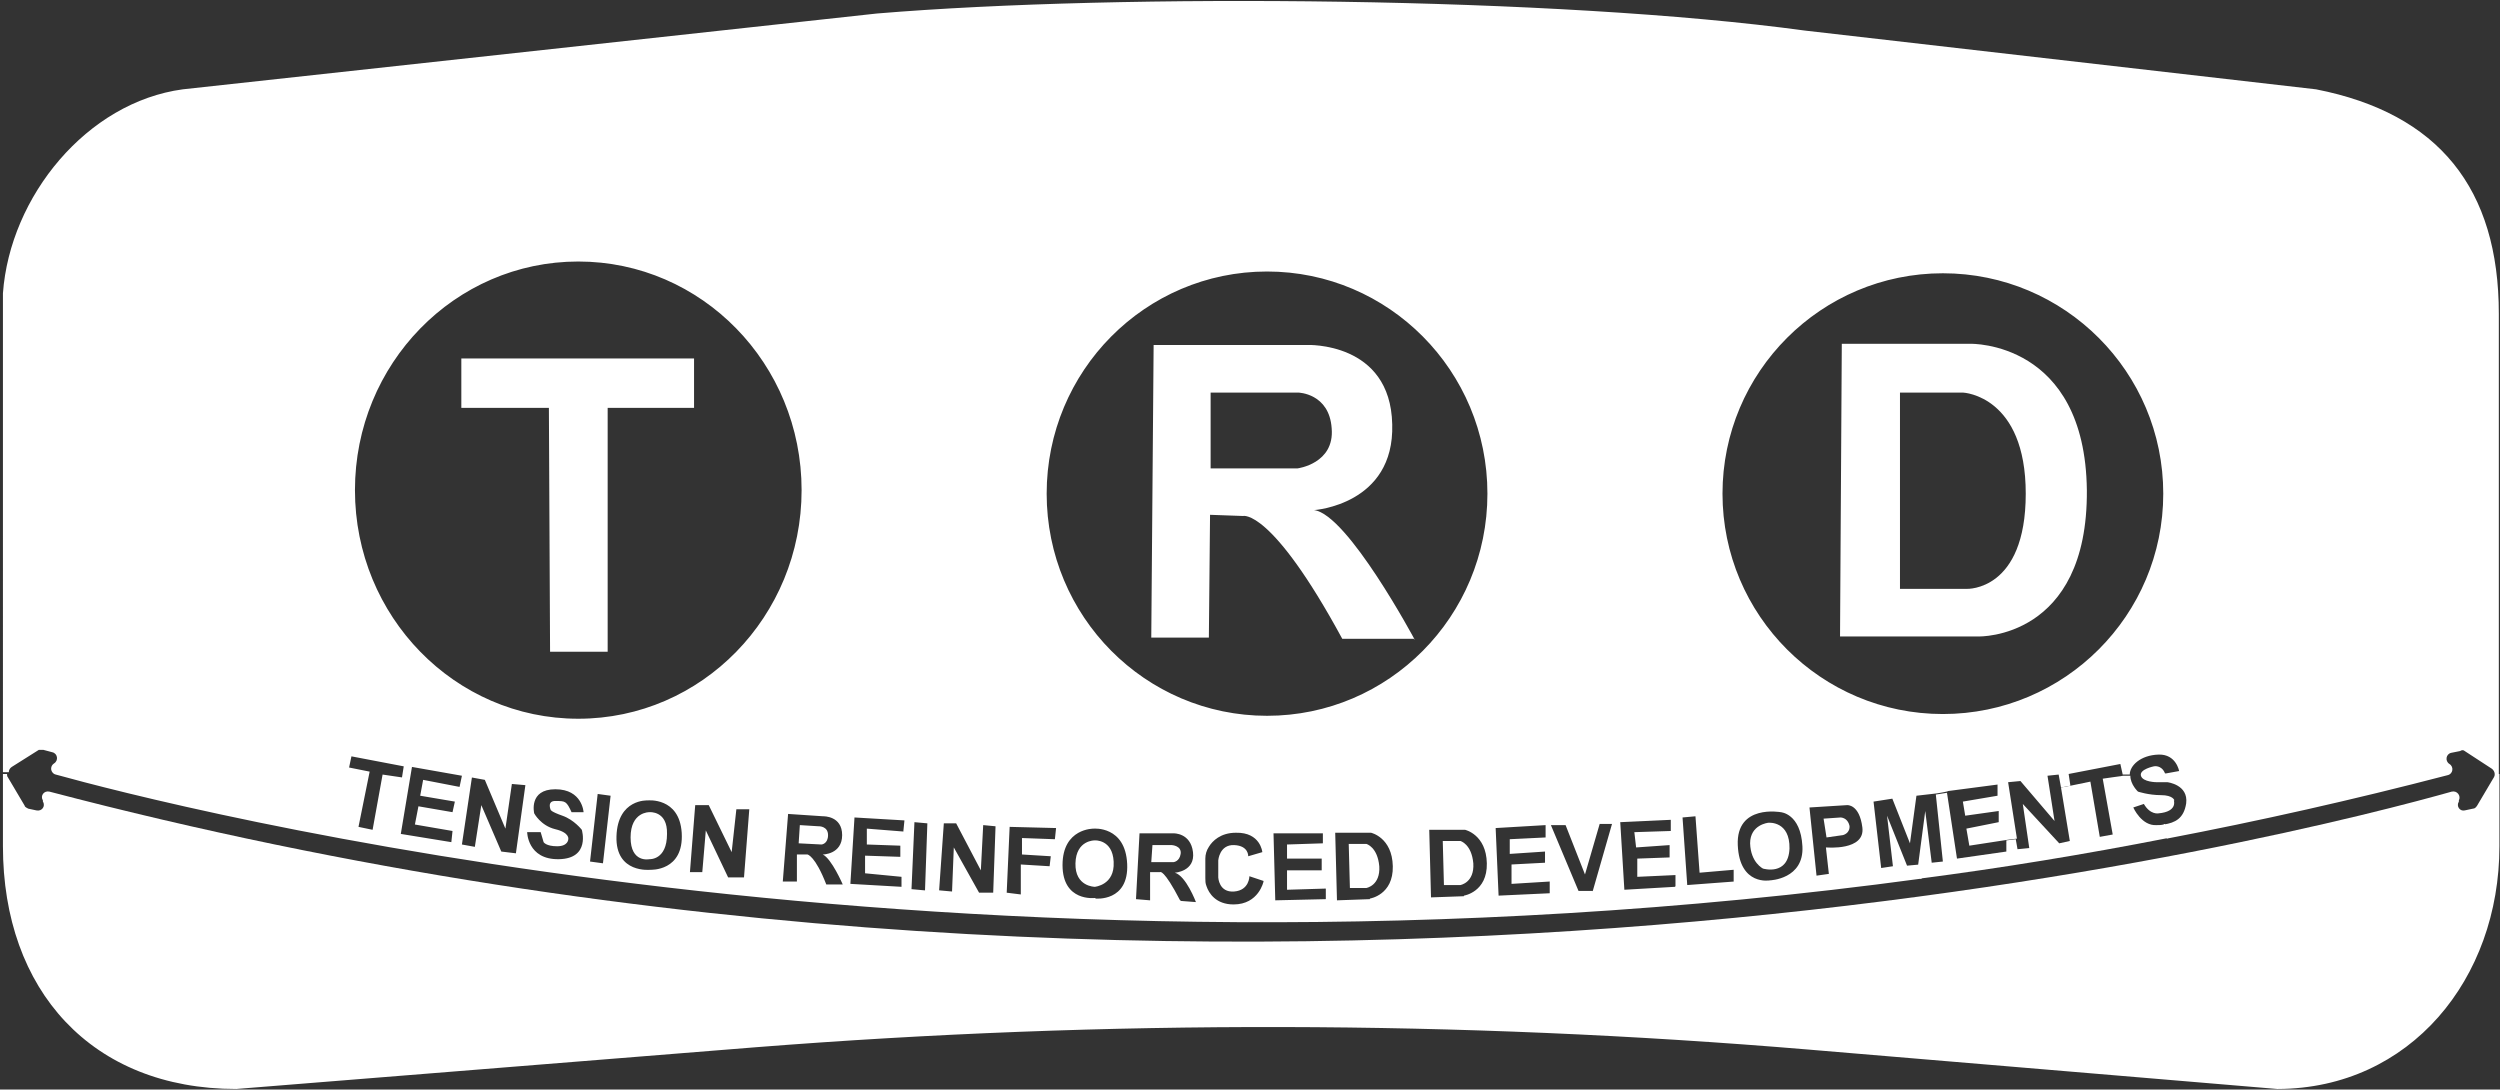 <?xml version="1.0" encoding="UTF-8"?>
<svg id="Layer_1" xmlns="http://www.w3.org/2000/svg" version="1.1" viewBox="0 0 425.4 185.4">
  <rect x="0" y="0" width="425.4" height="185.4" fill="#333333" stroke="none"/>
  <!-- Generator: Adobe Illustrator 29.8.1, SVG Export Plug-In . SVG Version: 2.1.1 Build 2)  -->
  <defs>
    <style>
      .st0 {
        fill: #fff;
      }
    </style>
  </defs>
  <g id="Logo-vector">
    <g>
      <path class="st0" d="M425.3,131.7v12.3c0,22.6-15.2,41.2-37.7,41.3h-.1l-79.7-6.7c-59.6-5-119.5-5.1-179.2-.4l-88.4,7.1h0C15.6,185.3.5,168.5.5,144v-12.3h.7c0,.2,0,.4.1.5l2.9,4.9c0,.2.4.4.6.5l1.4.3c.9.2,1.6-.7,1.1-1.5v-.2c-.5-.8.2-1.7,1.1-1.5,206.1,54.1,386.1,6.4,408.8,0,.9-.2,1.6.7,1.2,1.5v.2c-.5.8.2,1.7,1,1.5l1.4-.3c.3,0,.5-.2.7-.5l2.9-4.9c.1-.2.1-.3.1-.5h.8Z"/>
      <path class="st0" d="M368.6,131.6l2.2-.4s-.5-2.9-3.5-2.8c-3.1.1-4.9,1.9-4.9,3.4h-1.2l-.4-1.8-8.8,1.7.3,2-1.6.3-.4-2.2-1.9.2,1.2,7.7-5.8-6.8-2.1.2,1.5,9.6-1.6.2-6.5,1-.5-2.9,5.5-1.1v-1.9l-5.7.8-.4-2.4,5.9-1v-1.9l-8.4,1.1h0c0,.1-1.9.4-1.9.4l-3.5.4-1.1,8.1-3-7.6-3.2.5,1.3,11.3,2-.3-1-8.6,3.4,8.5,2.2-.2.3,2.4c-164.9,22.4-298.7-12.5-317.5-17.7-.5-.1-.8-.6-.8-1s.2-.7.5-.9c.8-.5.6-1.7-.3-1.9l-1.5-.4c-.3,0-.6,0-.8,0l-4.6,2.9c-.3.2-.5.5-.5.9h-1V49.9h0C1.7,33.4,14.8,17.4,31.1,15.2L149.2,2.3c42-3.5,116.1-2.8,157.9,2.9l87,10h0c20.9,4.1,31.1,16.9,31.1,38.2v78.3h-.7c0-.3-.2-.7-.5-.9l-4.6-3c-.2-.2-.5-.2-.8,0l-1.5.3c-.9.2-1.1,1.4-.3,1.9h0c.8.5.6,1.7-.3,1.9-16.1,4.2-32.1,7.8-47.8,10.8l-.5-2.4c1.9-.3,3.4-1,3.8-3.6.4-3.2-3.2-3.6-3.2-3.6h-1.8s-2.4,0-2.7-1.1c-.3-1.1,2.2-1.6,2.2-1.6,0,0,1.3-.3,1.9,1.2h.2ZM368.1,84c0-20.7-16.8-37.5-37.5-37.5s-37.5,16.8-37.5,37.5,16.8,37.5,37.5,37.5,37.5-16.8,37.5-37.5ZM310.8,144.2s6.6.6,6.1-3.4-2.6-3.8-2.6-3.8l-6.4.4,1.2,11.6,2.1-.3-.5-4.5h0ZM301.2,149.8s5.8-.2,5.5-5.8-3.7-5.8-3.7-5.8c0,0-7.6-1.4-7.3,5.6.3,7,5.5,6,5.5,6h0ZM295,150v-2l-5.8.5-.7-9.6-2.2.2.8,11.5,8-.6h0ZM285.1,150.8v-1.9l-6.5.3v-3.1l5.5-.2v-2.1l-5.7.4-.3-2.6,6.2-.2v-1.9l-8.6.4.7,11.5,8.6-.5h0ZM271,151.7l3.3-11.5h-2.1l-2.5,8.6-3.3-8.4h-2.5l4.7,11.2h2.4ZM263.7,152v-2l-6.5.4v-3.3l5.7-.3v-1.9l-6,.4v-2.5l6.1-.3v-2.1l-8.5.5.5,11.5,8.6-.4h0ZM249.1,152.4s4-.6,3.9-5.5-3.7-5.7-3.7-5.7h-6.1l.3,11.5,5.6-.2h0ZM253.1,84c0-20.9-16.8-37.8-37.5-37.8s-37.5,16.9-37.5,37.8,16.8,37.8,37.5,37.8,37.5-16.9,37.5-37.8ZM233.1,152.9s4-.6,3.9-5.5-3.7-5.7-3.7-5.7h-6.1l.3,11.5,5.6-.2h0ZM225.6,153.1v-1.9l-6.6.2v-3.3h5.9v-2h-5.9v-2.4l6.1-.2v-1.7h-8.4l.3,11.4,8.6-.2h0ZM215,149.9l-2.4-.8s0,2.4-2.6,2.6-2.7-2.4-2.7-2.4v-2.9s.2-2.7,2.7-2.6,2.4,1.9,2.4,1.9l2.4-.7s-.3-3.4-4.5-3.3c-2.6,0-4,1.4-4.6,2.4-.4.6-.6,1.3-.6,2v3.3c0,.5,0,.9.2,1.4.4,1.2,1.6,3.1,4.6,3.1,4.3,0,5.1-3.9,5.1-3.9h0ZM200.9,153.3l2.6.2s-1.7-4.5-3.6-5c0,0,3.5-.2,3.1-3.5s-3.3-3.2-3.3-3.2h-5.8l-.6,11.2,2.4.2v-4.8h1.7s.6-.6,3.4,4.8h.1ZM186.4,152.9s5.7.6,5.4-5.9-5.7-6-5.7-6c0,0-5.3-.1-5.3,6.2s5.5,5.6,5.5,5.6h.1ZM179.5,142.8l.2-1.9-7.9-.2-.5,11.2,2.4.3v-5.1l4.9.3.2-1.7-4.9-.3v-2.8l5.5.2h.1ZM169,152l.4-11.4-2.1-.2-.4,7.7-4.2-8h-2.1l-.8,11.4,2.2.2.3-7.5,4.3,7.7h2.4ZM157.4,151.5l.4-11.4-2.2-.2-.5,11.4,2.2.2h.1ZM153.7,141.6l.2-2-8.5-.5-.7,11.3,8.7.5v-1.7l-6.2-.6v-3l6,.2v-1.9l-5.7-.2v-2.7l6.3.5h-.1ZM140.6,150.5h2.8s-1.9-4.4-3.4-5.1c0,0,3.3,0,3.3-3.3s-3.2-3.2-3.2-3.2l-6-.4-.9,11.5h2.4v-4.6h1.8s1.3.2,3.2,5.1h0ZM126.6,149.3l.9-11.6h-2.2l-.8,7.3-3.9-8h-2.3c0-.1-.9,11.4-.9,11.4h2.1c0,.1.6-7.1.6-7.1l3.8,8h2.7ZM136.4,83.4c0-21.5-17-38.9-38-38.9s-38,17.4-38,38.9,17,38.9,38,38.9,38-17.4,38-38.9ZM110.7,148s5.7.3,5.3-6.3c-.4-6.1-5.8-5.5-5.8-5.5,0,0-5.1-.3-5.3,6.1-.2,6.4,5.8,5.7,5.8,5.7ZM102.6,146.9l1.3-11.5-2.2-.3-1.3,11.5,2.2.3ZM97.2,138.2h2.1s-.2-3.9-4.8-3.9-3.6,4.1-3.6,4.1c0,0,1.1,2.1,3.6,2.7,2.5.6,2.2,1.7,2.2,1.7,0,0,0,1.2-1.9,1.2s-2.3-.7-2.3-.7l-.5-1.7h-2.3c0-.1,0,4.7,5.4,4.6,5.4-.1,3.9-5,3.9-5,0,0-1.3-1.7-3.3-2.4s-2-1-2-1c0,0-.7-1.6.9-1.5,1.6,0,1.8,0,2.7,2h0ZM87.8,145.1l1.6-11.5-2.3-.2-1.1,7.6-3.5-8.3-2.2-.4-1.7,11.4,2.2.4,1.1-7.1,3.4,7.9,2.5.3h0ZM78.2,133.9l.4-1.9-8.5-1.5-1.9,11.4,8.6,1.4.2-1.9-6.4-1.1.6-3.1,5.8,1,.4-1.8-5.9-1,.5-2.7,6.2,1.2h0ZM68.4,132.3l.3-1.9-8.9-1.7-.4,1.9,3.5.7-1.9,9.4,2.4.5,1.7-9.4,3.4.5h0Z"/>
      <path class="st0" d="M369.9,136.2s.7,1.9-2.6,2.2c0,0-1.4.3-2.5-1.6l-1.8.6s1.4,3.2,4,3c.5,0,1,0,1.4-.2l.5,2.4c-14.3,2.8-28.3,5.1-42.2,6.9l-.3-2.4,1.2-9.1,1.1,8.8,1.9-.2-1.2-11.4,1.9-.3,1.7,11.2,8.4-1.2v-1.9l1.6-.2.3,1.7,2-.2-1.1-7.5,6.2,6.7,1.8-.4-1.5-9.1,1.6-.3,3.4-.7,1.6,9.4,2.2-.4-1.7-9.5,3.5-.5h1.2c0,1.5,1.3,2.7,1.3,2.7,0,0,1.8.6,3.9.6s2.3.9,2.3.9h0Z"/>
      <path class="st0" d="M355.1,83.4c.2,25.4-18.4,24.9-18.4,24.9h-23.6l.3-49.8h21.9s19.5-.5,19.8,24.9h0ZM334.7,100.2s10,.4,10-16.2-10.5-17.2-10.7-17.2h-10.7v33.4h11.4Z"/>
      <path class="st0" d="M314.7,140.4c.2,1.4-1.1,1.7-1.1,1.7l-2.8.4-.5-3.2,2.9-.2s1.2,0,1.5,1.4h0Z"/>
      <path class="st0" d="M301,140s3.6-.3,3.5,4.4c-.2,4.7-4.5,3.4-4.5,3.4,0,0-2.1-1-2.2-4.3,0-3.2,3.1-3.5,3.1-3.5h.1Z"/>
      <path class="st0" d="M250.7,146.9c.2,3.3-2.2,3.7-2.2,3.7h-2.8l-.2-7.5h3s1.9.5,2.2,3.8Z"/>
      <path class="st0" d="M240.6,108.7h-12.2c-12.1-22.3-16.9-20.9-16.9-20.9l-5.6-.2-.2,20.9h-9.8l.4-49.8h26.1s14.2-.6,14.5,13.5c.4,13.7-13.3,14.6-13.3,14.6,5.7.7,17.1,22,17.1,22h-.1ZM220.8,79.7s6.3-.8,5.8-6.8c-.4-6-5.7-6.1-5.7-6.1h-14.9v12.9h14.8,0Z"/>
      <path class="st0" d="M234.7,147.4c.2,3.3-2.2,3.7-2.2,3.7h-2.8l-.2-7.5h3s1.9.5,2.2,3.8Z"/>
      <path class="st0" d="M199.4,143.8s1.7.1,1.5,1.5c-.2,1.3-1.2,1.4-1.2,1.4h-3.8l.2-2.9h3.3Z"/>
      <path class="st0" d="M189.5,146.7c.2,3.9-3.2,4.2-3.2,4.2,0,0-3.4,0-3.3-4s3.3-3.9,3.3-3.9c0,0,3-.2,3.2,3.6h0Z"/>
      <path class="st0" d="M139.4,140.6s1.5,0,1.5,1.5-1.1,1.6-1.1,1.6l-3.9-.2.2-3.1,3.2.2h.1Z"/>
      <polygon class="st0" points="118.1 61 118.1 69.4 103.4 69.4 103.4 110.9 93.6 110.9 93.4 69.4 78.5 69.4 78.5 61 118.1 61"/>
      <path class="st0" d="M110.5,138.2s3.1-.3,3,3.7c0,4.5-3,4.3-3,4.3,0,0-3.2.7-3.2-3.7s3.2-4.3,3.2-4.3Z"/>
    </g>
  </g>
</svg>